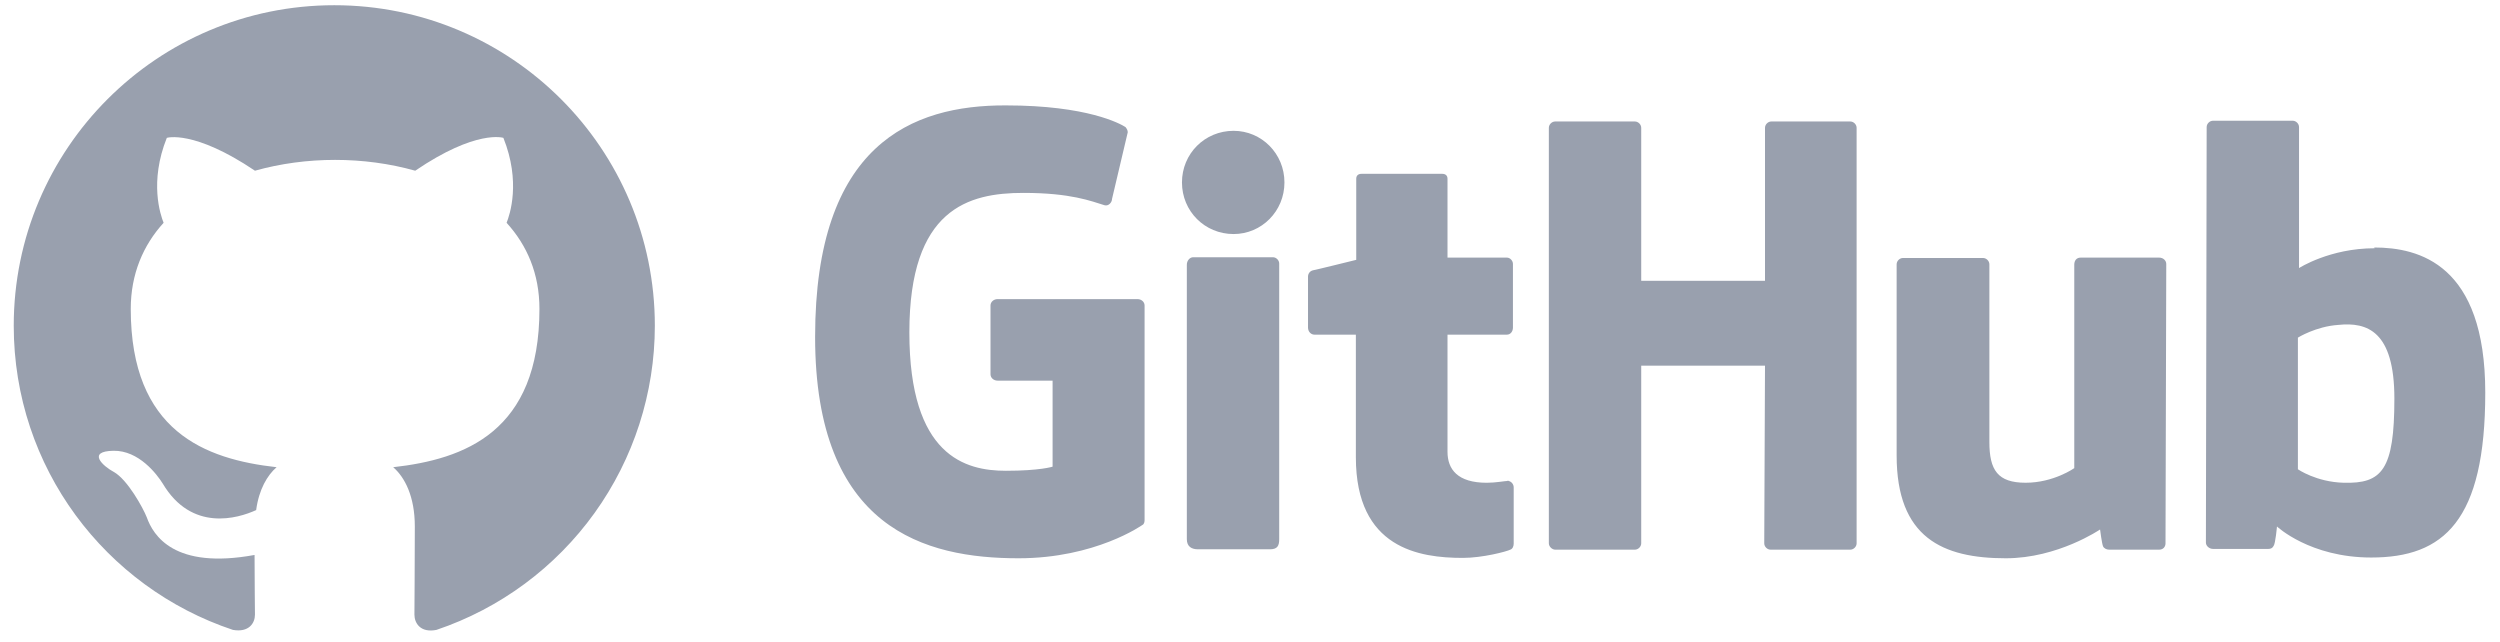 <svg width="113" height="29" viewBox="0 0 113 29" fill="none" xmlns="http://www.w3.org/2000/svg">
<path fill-rule="evenodd" clip-rule="evenodd" d="M15.11 0.236C7.105 0.236 0.621 6.72 0.621 14.725C0.621 21.136 4.769 26.551 10.528 28.471C11.252 28.598 11.524 28.163 11.524 27.783C11.524 27.439 11.506 26.298 11.506 25.084C7.866 25.754 6.924 24.197 6.634 23.382C6.471 22.965 5.765 21.68 5.149 21.335C4.642 21.064 3.917 20.394 5.131 20.375C6.272 20.357 7.087 21.426 7.358 21.861C8.662 24.052 10.745 23.436 11.578 23.056C11.705 22.114 12.085 21.48 12.502 21.118C9.278 20.756 5.91 19.506 5.91 13.964C5.91 12.389 6.471 11.085 7.395 10.07C7.25 9.708 6.743 8.223 7.54 6.231C7.54 6.231 8.753 5.851 11.524 7.716C12.683 7.39 13.915 7.227 15.146 7.227C16.378 7.227 17.609 7.39 18.768 7.716C21.539 5.832 22.753 6.231 22.753 6.231C23.55 8.223 23.043 9.708 22.898 10.07C23.821 11.085 24.383 12.37 24.383 13.964C24.383 19.524 20.996 20.756 17.772 21.118C18.297 21.571 18.75 22.44 18.75 23.798C18.75 25.736 18.732 27.294 18.732 27.783C18.732 28.163 19.004 28.616 19.728 28.471C22.605 27.5 25.104 25.651 26.875 23.186C28.645 20.72 29.598 17.761 29.599 14.725C29.599 6.72 23.115 0.236 15.11 0.236Z" fill="#99A0AE"/>
<path d="M68.165 21.718H68.131C68.147 21.718 68.157 21.735 68.172 21.737H68.182L68.165 21.72V21.718ZM68.172 21.737C68.015 21.738 67.619 21.821 67.202 21.821C65.883 21.821 65.427 21.213 65.427 20.418V15.126H68.114C68.266 15.126 68.385 14.991 68.385 14.805V11.931C68.385 11.779 68.25 11.644 68.114 11.644H65.427V8.077C65.427 7.942 65.342 7.857 65.19 7.857H61.539C61.387 7.857 61.302 7.942 61.302 8.077V11.745C61.302 11.745 59.46 12.202 59.342 12.219C59.206 12.252 59.122 12.371 59.122 12.506V14.805C59.122 14.991 59.257 15.126 59.409 15.126H61.285V20.67C61.285 24.795 64.159 25.217 66.12 25.217C67.016 25.217 68.097 24.93 68.266 24.845C68.368 24.811 68.419 24.693 68.419 24.575V22.039C68.421 21.968 68.397 21.897 68.352 21.841C68.307 21.785 68.243 21.748 68.172 21.735V21.737ZM108.226 18.016C108.226 14.957 106.992 14.551 105.691 14.686C104.677 14.754 103.865 15.261 103.865 15.261V21.211C103.865 21.211 104.693 21.786 105.927 21.82C107.668 21.87 108.226 21.245 108.226 18.016ZM112.334 17.746C112.334 23.544 110.458 25.2 107.178 25.2C104.406 25.2 102.919 23.797 102.919 23.797C102.919 23.797 102.851 24.575 102.766 24.676C102.716 24.778 102.631 24.811 102.53 24.811H100.028C99.859 24.811 99.707 24.676 99.707 24.524L99.741 5.744C99.741 5.592 99.876 5.457 100.028 5.457H103.629C103.781 5.457 103.916 5.592 103.916 5.744V12.117C103.916 12.117 105.302 11.221 107.33 11.221L107.314 11.187C109.342 11.187 112.334 11.948 112.334 17.746ZM97.594 11.644H94.044C93.858 11.644 93.757 11.779 93.757 11.965V21.16C93.757 21.16 92.827 21.82 91.559 21.82C90.292 21.82 89.92 21.245 89.92 19.977V11.948C89.92 11.796 89.785 11.661 89.632 11.661H86.015C85.863 11.661 85.728 11.796 85.728 11.948V20.586C85.728 24.304 87.807 25.234 90.664 25.234C93.013 25.234 94.923 23.933 94.923 23.933C94.923 23.933 95.008 24.592 95.058 24.693C95.092 24.778 95.211 24.845 95.329 24.845H97.594C97.78 24.845 97.881 24.71 97.881 24.558L97.915 11.931C97.915 11.779 97.78 11.644 97.594 11.644ZM57.533 11.627H53.932C53.78 11.627 53.645 11.779 53.645 11.965V24.372C53.645 24.71 53.865 24.828 54.152 24.828H57.398C57.736 24.828 57.82 24.676 57.82 24.372V11.914C57.82 11.762 57.685 11.627 57.533 11.627ZM55.758 5.913C54.456 5.913 53.425 6.945 53.425 8.246C53.425 9.548 54.456 10.579 55.758 10.579C57.026 10.579 58.057 9.548 58.057 8.246C58.057 6.945 57.026 5.913 55.758 5.913ZM83.632 5.491H80.065C79.913 5.491 79.778 5.626 79.778 5.778V12.692H74.183V5.778C74.183 5.626 74.047 5.491 73.895 5.491H70.295C70.143 5.491 70.008 5.626 70.008 5.778V24.558C70.008 24.71 70.16 24.845 70.295 24.845H73.895C74.047 24.845 74.183 24.71 74.183 24.558V16.529H79.778L79.744 24.558C79.744 24.71 79.879 24.845 80.031 24.845H83.632C83.784 24.845 83.919 24.71 83.919 24.558V5.778C83.919 5.626 83.784 5.491 83.632 5.491ZM51.735 13.807V23.51C51.735 23.578 51.718 23.696 51.633 23.73C51.633 23.73 49.521 25.234 46.038 25.234C41.83 25.234 36.843 23.916 36.843 15.227C36.843 6.539 41.204 4.747 45.464 4.764C49.149 4.764 50.636 5.592 50.873 5.744C50.94 5.829 50.974 5.897 50.974 5.981L50.264 8.99C50.264 9.142 50.112 9.328 49.926 9.277C49.318 9.091 48.405 8.719 46.258 8.719C43.773 8.719 41.103 9.429 41.103 15.024C41.103 20.619 43.638 21.279 45.464 21.279C47.019 21.279 47.577 21.093 47.577 21.093V17.205H45.092C44.906 17.205 44.771 17.07 44.771 16.918V13.807C44.771 13.655 44.906 13.52 45.092 13.52H51.414C51.6 13.52 51.735 13.655 51.735 13.807Z" fill="#99A0AE"/>
</svg>
